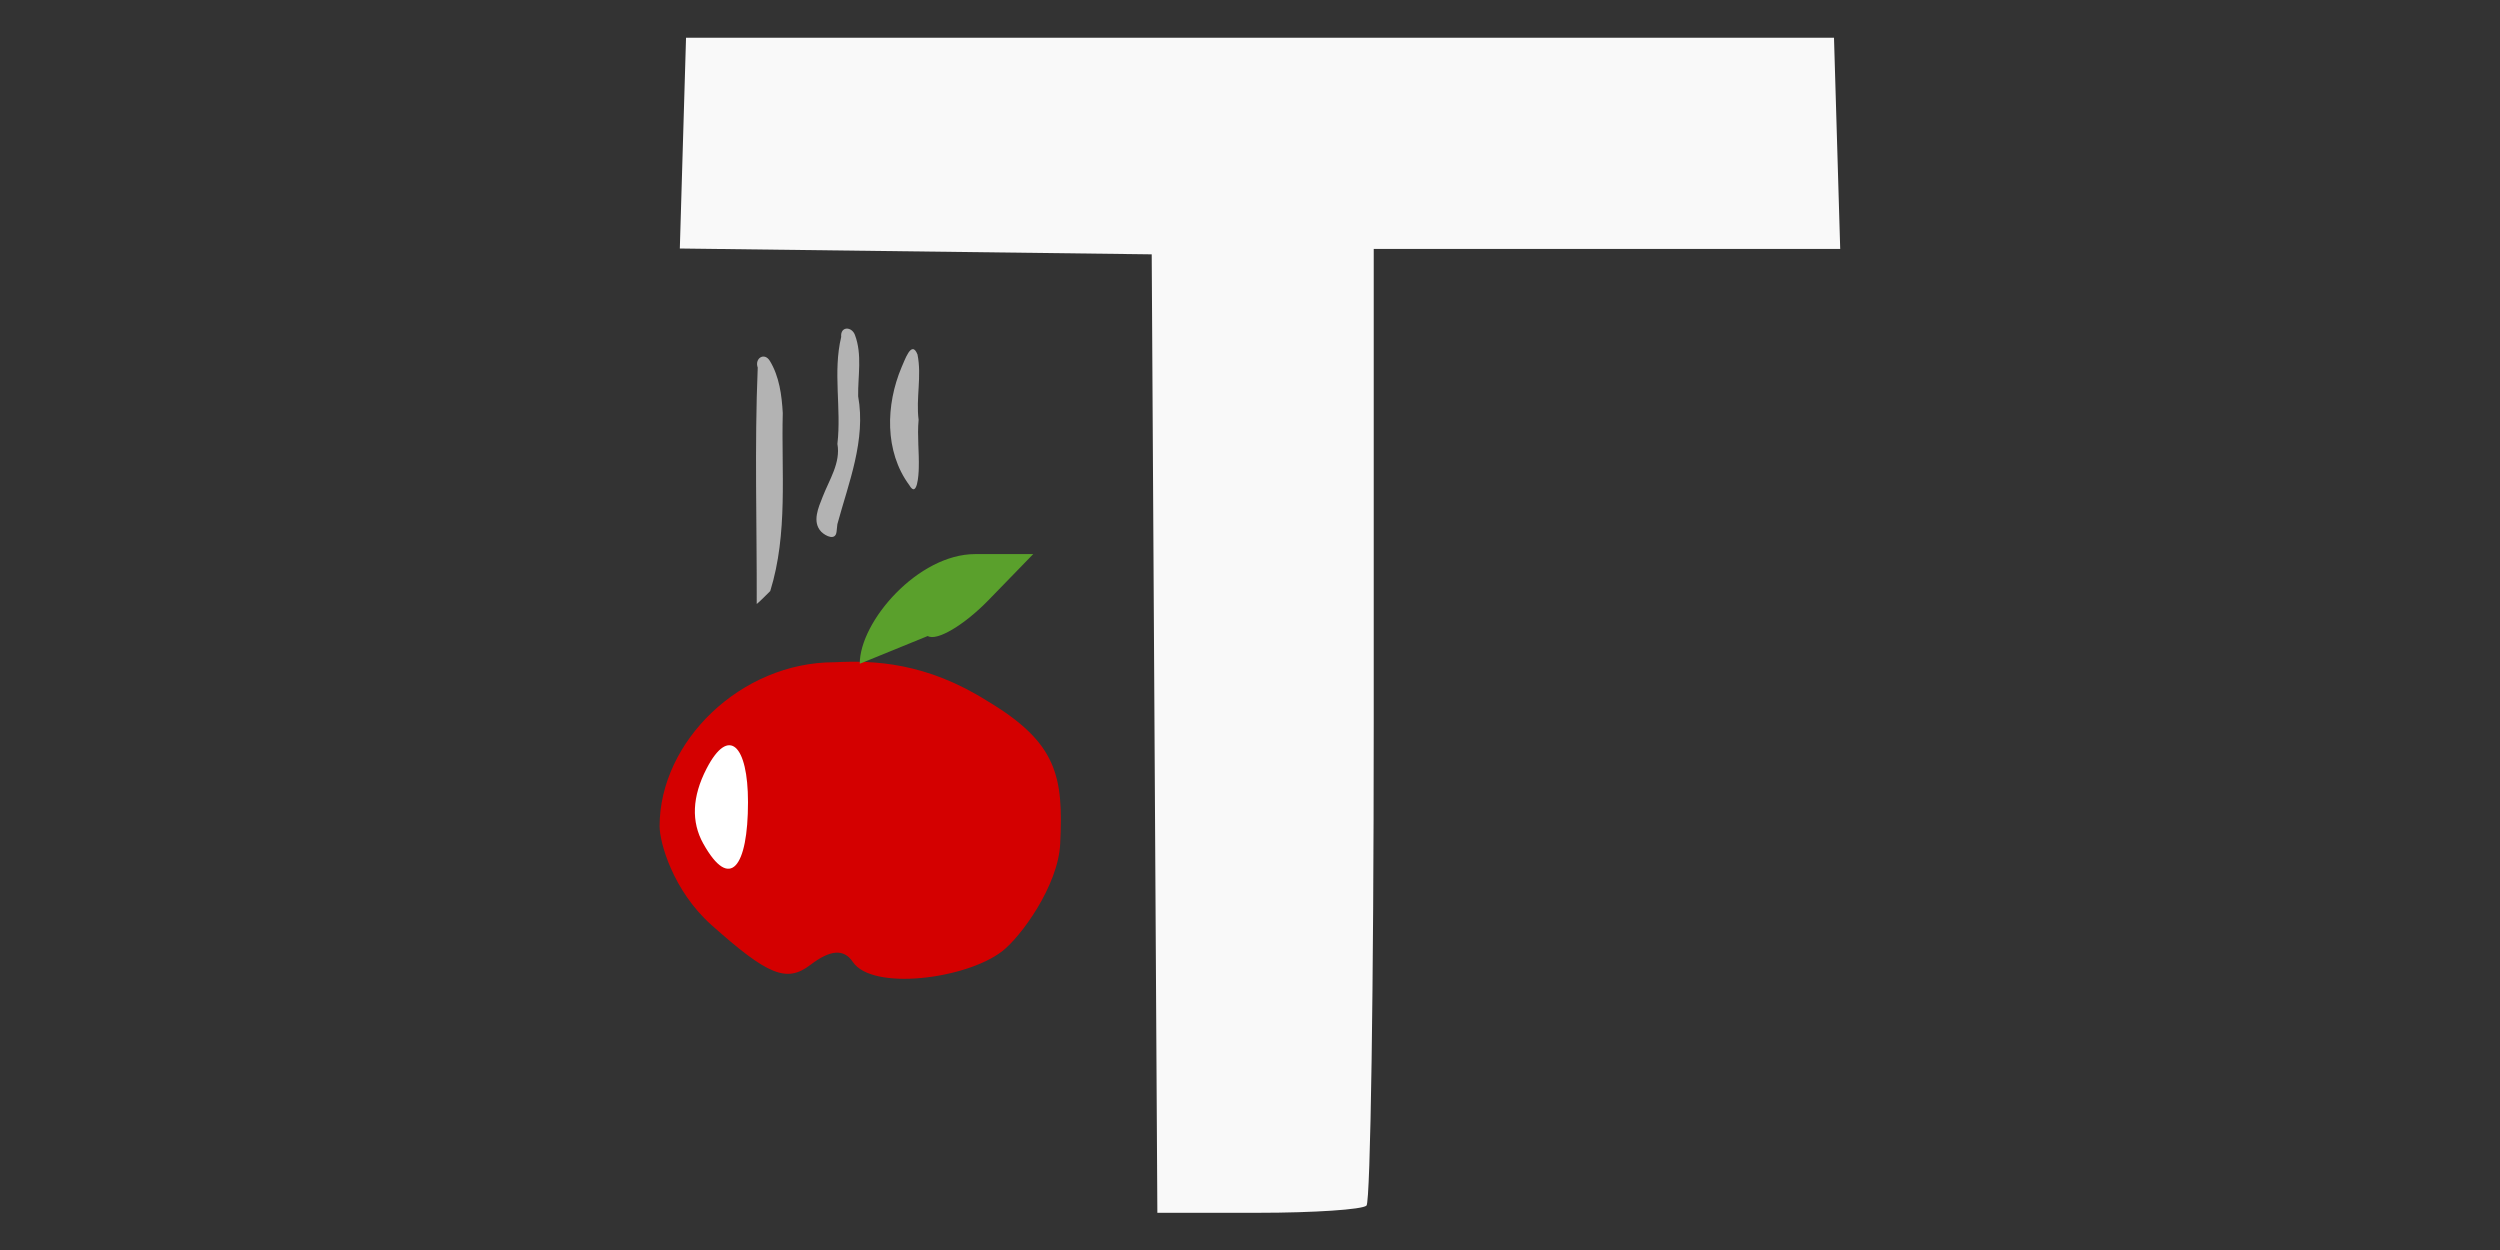 <?xml version="1.0" encoding="UTF-8" standalone="no"?>
<!-- Created with Inkscape (http://www.inkscape.org/) -->

<svg
   xmlns:dc="http://purl.org/dc/elements/1.1/"
   xmlns:cc="http://creativecommons.org/ns#"
   xmlns:rdf="http://www.w3.org/1999/02/22-rdf-syntax-ns#"
   xmlns:svg="http://www.w3.org/2000/svg"
   xmlns="http://www.w3.org/2000/svg"
   xmlns:sodipodi="http://sodipodi.sourceforge.net/DTD/sodipodi-0.dtd"
   xmlns:inkscape="http://www.inkscape.org/namespaces/inkscape"
   width="1000"
   height="500"
   id="svg2"
   version="1.1"
   inkscape:version="0.92.2 2405546, 2018-03-11"
   sodipodi:docname="tesseroids.svg"
   inkscape:export-filename="logo.png"
   inkscape:export-xdpi="60.959999"
   inkscape:export-ydpi="60.959999">
  <rect width="100%" height="100%" fill="#333333" stroke="none"/>
  <defs
     id="defs4" />
  <sodipodi:namedview
     id="base"
     pagecolor="#434343"
     bordercolor="#666666"
     borderopacity="1.0"
     inkscape:pageopacity="0"
     inkscape:pageshadow="2"
     inkscape:zoom="0.98994949"
     inkscape:cx="561.99226"
     inkscape:cy="28.343158"
     inkscape:document-units="px"
     inkscape:current-layer="layer1"
     showgrid="false"
     units="cm"
     inkscape:window-width="1576"
     inkscape:window-height="1774"
     inkscape:window-x="1609"
     inkscape:window-y="11"
     inkscape:window-maximized="0" />
  <g
     inkscape:label="Layer 1"
     inkscape:groupmode="layer"
     id="layer1"
     transform="translate(0,-552.361)">
    <g
       id="g3008"
       transform="matrix(2.774,0,0,2.774,254.231,-1870.555)">
      <g
         transform="matrix(2.769,0,0,2.679,-221.234,-274.421)"
         id="g3076">
        <path
           style="fill:#d40000"
           d="m 90.25,464.11 c -4.883,0 -9.102,4.276 -9.102,8.825 0,0.882 0.697,3.47 2.696,5.314 2.953,2.724 3.92,3.127 5.16,2.148 1.038,-0.82 1.743,-0.87 2.206,-0.156 1.015,1.563 5.863,0.933 7.758,-0.559 0.988,-0.777 2.933,-3.539 3.04,-5.792 0.172,-3.624 -0.137,-5.436 -3.798,-7.695 -3.183,-2.073 -5.891,-2.193 -7.961,-2.084 z"
           id="path3068"
           inkscape:connector-curvature="0"
           sodipodi:nodetypes="csssssscc" />
        <path
           inkscape:connector-curvature="0"
           style="fill:#5aa02c"
           d="m 95.11,462.699 c 0.47,0.291 1.898,-0.583 3.174,-1.941 l 2.32,-2.469 h -3.019 c -2.982,0 -6.014,3.627 -6.014,5.902"
           id="path3059" />
        <path
           sodipodi:nodetypes="ssss"
           style="fill:#ffffff"
           d="m 83.424,473.877 c -0.637,-1.18 -0.584,-2.532 0.169,-4.04 1.16,-2.322 2.158,-1.267 2.158,1.801 0,3.492 -0.934,4.818 -2.326,2.239 z"
           id="path3057"
           inkscape:connector-curvature="0" />
      </g>
      <path
         inkscape:connector-curvature="0"
         id="path3008"
         d="m 40.813,933.99 c -0.401,-3.135 0.471,-6.324 -0.162,-9.437 -0.87,-2.206 -1.863,0.932 -2.299,1.85 -2.273,5.388 -2.483,12.127 1.122,16.998 1.133,1.959 1.349,-1.539 1.362,-2.458 0.072,-2.318 -0.24,-4.64 -0.024,-6.954 z M 29.101,949.01 c 1.627,-5.992 4.134,-12.119 2.993,-18.439 -0.041,-2.932 0.602,-6.007 -0.46,-8.826 -0.471,-1.276 -2.135,-1.274 -1.985,0.278 -1.22,5.071 0.048,10.297 -0.547,15.423 0.492,2.719 -1.181,5.183 -2.121,7.616 -0.61,1.551 -1.572,3.64 -0.197,5.066 0.662,0.641 2.055,1.298 2.198,-0.028 0.039,-0.363 0.079,-0.726 0.118,-1.089 z m -9.682,9.654 c 2.579,-8.315 1.584,-17.109 1.805,-25.669 -0.146,-2.57 -0.496,-5.274 -1.859,-7.509 -0.789,-1.315 -2.235,-0.379 -1.752,0.961 -0.473,11.358 -0.11,22.727 -0.145,34.09 0.685,-0.588 1.307,-1.243 1.952,-1.873 z"
         style="fill:#b3b3b3" />
      <path
         inkscape:connector-curvature="0"
         id="path3061"
         d="m 105.397,1047.278 c 0.573,-0.573 1.041,-31.844 1.041,-69.493 v -68.452 h 33.632 33.632 l -0.447,-15.226 -0.447,-15.226 H 90.041 7.275 l -0.447,15.195 -0.447,15.195 34.022,0.421 34.022,0.421 0.407,69.102 0.407,69.102 h 14.559 c 8.007,0 15.028,-0.468 15.6,-1.041 z"
         style="fill:#f9f9f9" />
    </g>
    <flowRoot
       xml:space="preserve"
       id="flowRoot3000"
       style="font-style:normal;font-variant:normal;font-weight:normal;font-stretch:normal;line-height:0.01%;font-family:Arial;-inkscape-font-specification:Arial;letter-spacing:0px;word-spacing:0px;fill:#000000;fill-opacity:1;stroke:none"><flowRegion
         id="flowRegion3002"><rect
           id="rect3004"
           width="0"
           height="11.429"
           x="660"
           y="592.362" /></flowRegion><flowPara
         id="flowPara3006"
         style="font-size:11px;line-height:1.25"> </flowPara></flowRoot>  </g>
</svg>

